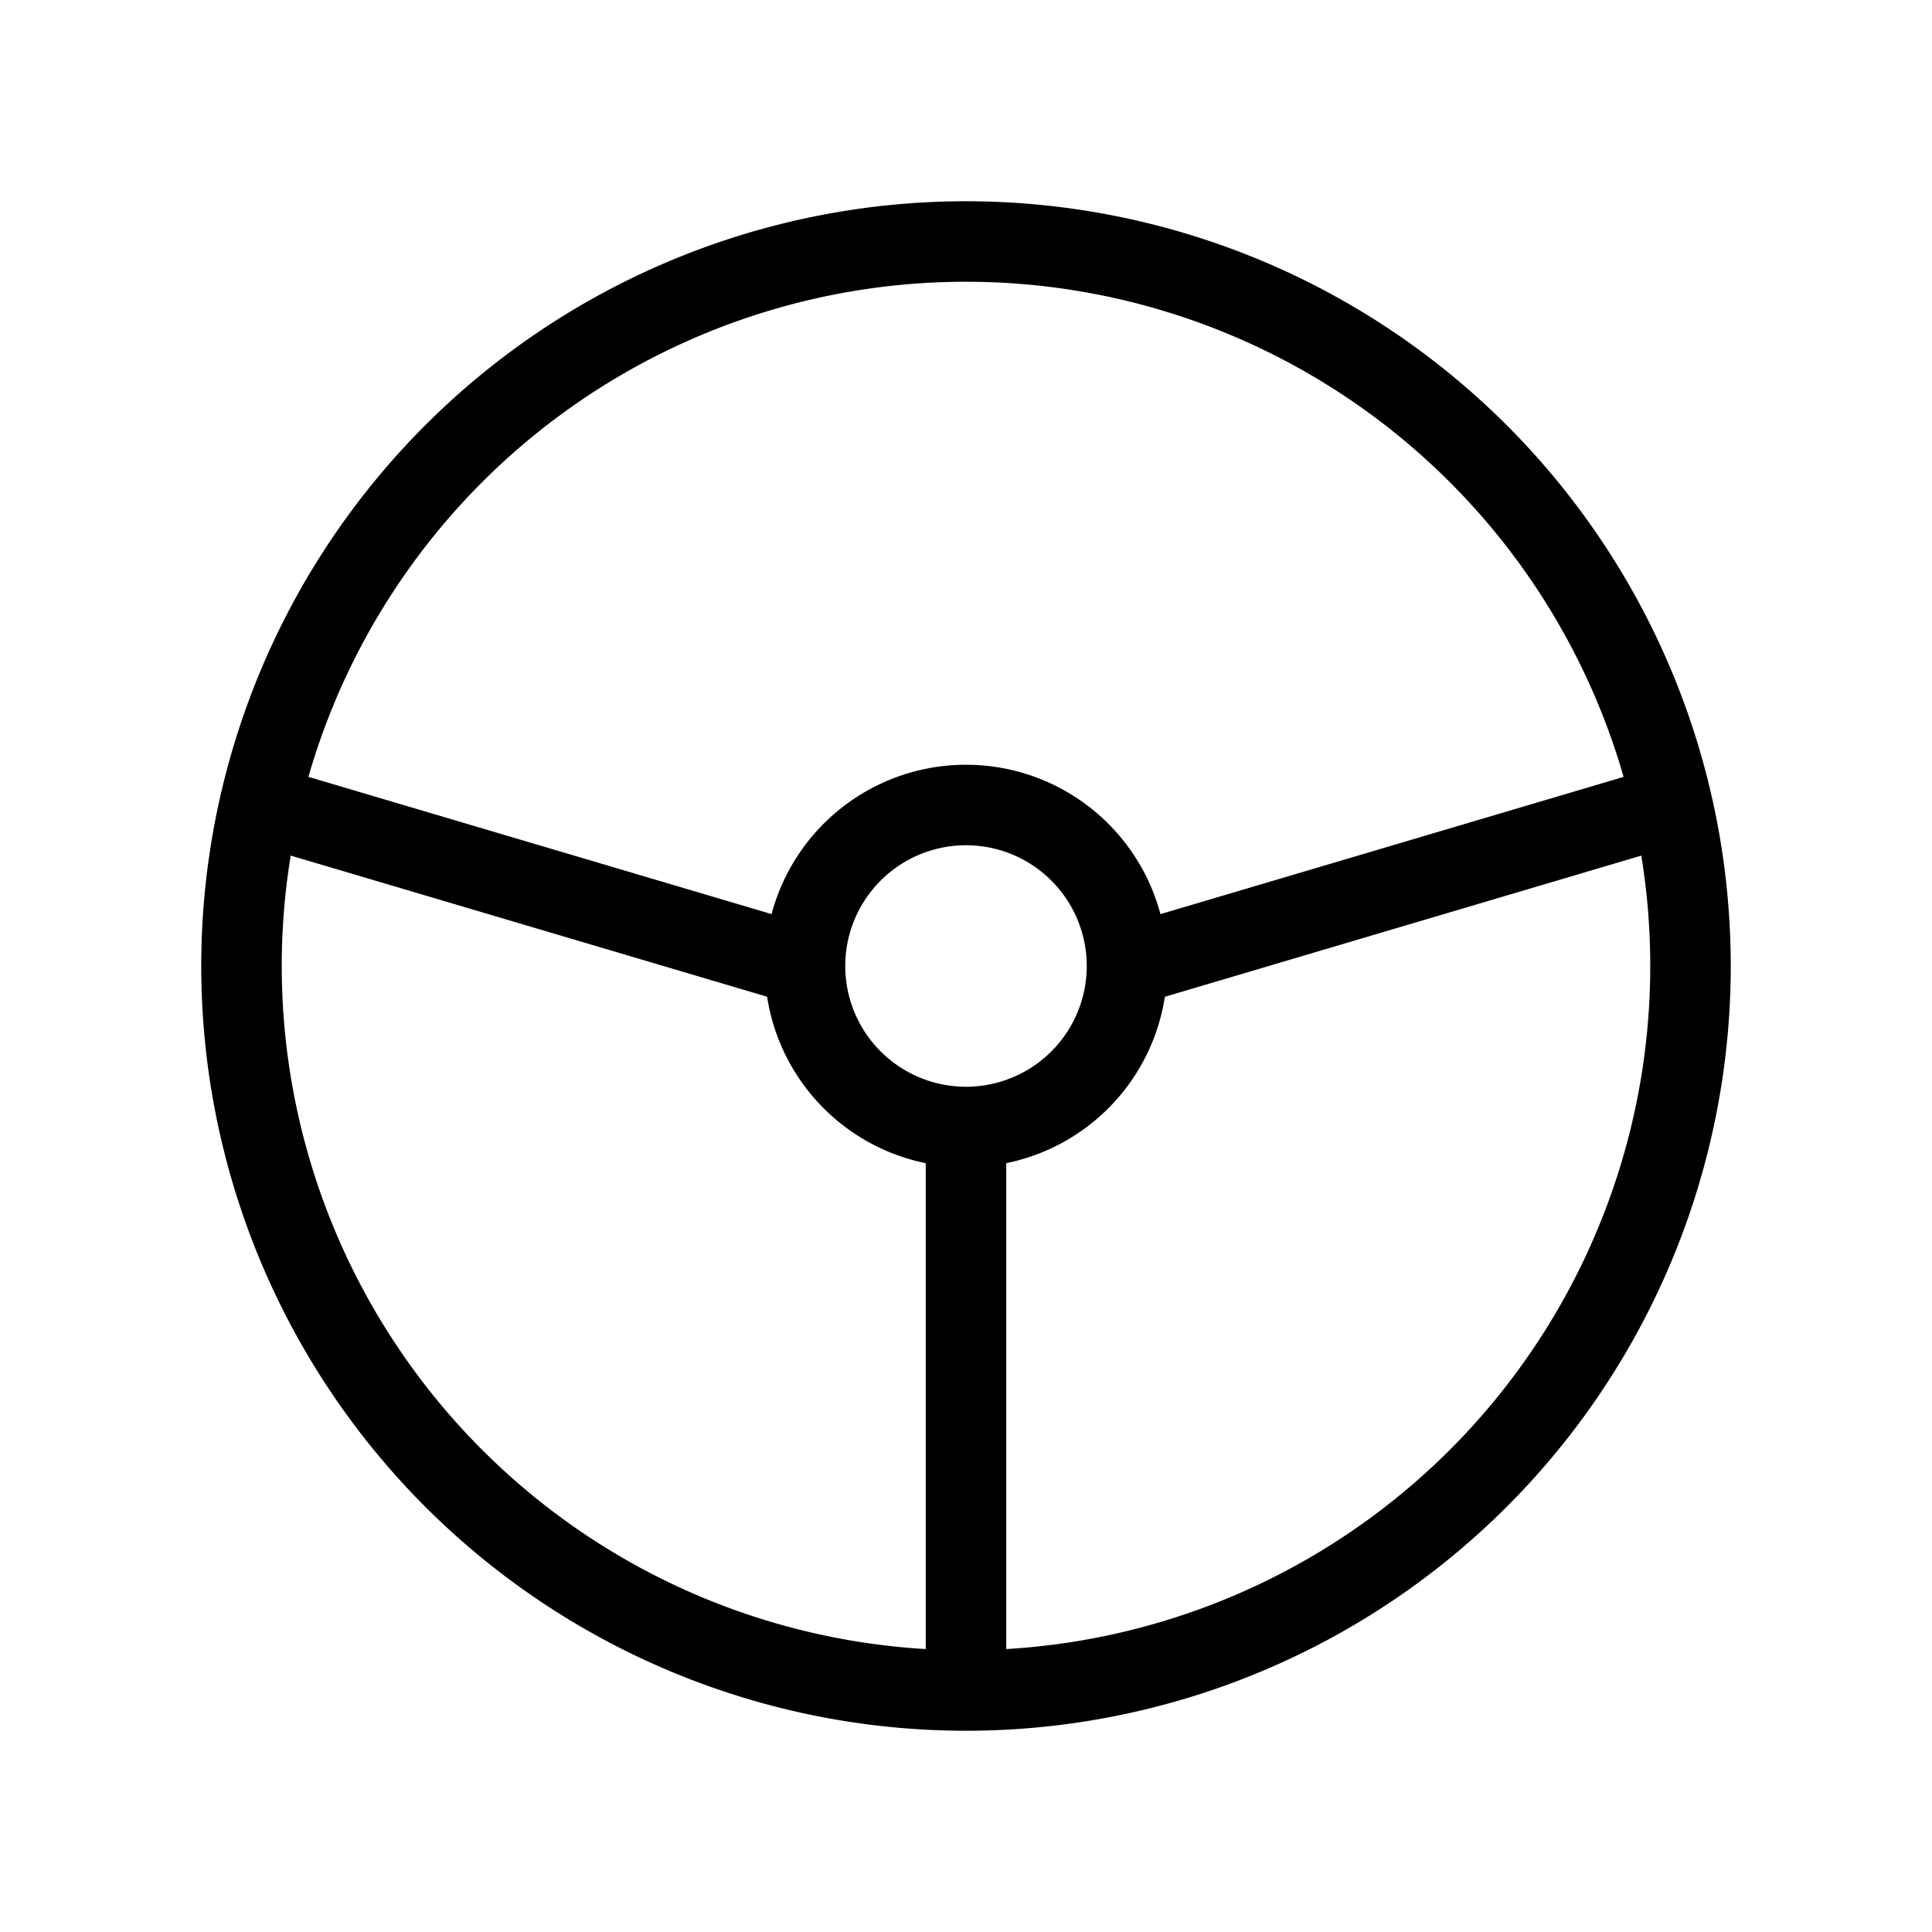 <svg xmlns="http://www.w3.org/2000/svg" className="icon icon-tabler icon-tabler-steering-wheel" width="24" height="24" viewBox="0 0 24 24" strokeWidth="2" stroke="currentColor" fill="none" strokeLincap="round" strokeLinejoin="round">
  <path stroke="none" d="M0 0h24v24H0z" fill="none"/>
  <path d="M12 12m-9 0a9 9 0 1 0 18 0a9 9 0 1 0 -18 0" />
  <path d="M12 12m-2 0a2 2 0 1 0 4 0a2 2 0 1 0 -4 0" />
  <path d="M12 14l0 7" />
  <path d="M10 12l-6.75 -2" />
  <path d="M14 12l6.75 -2" />
</svg>


